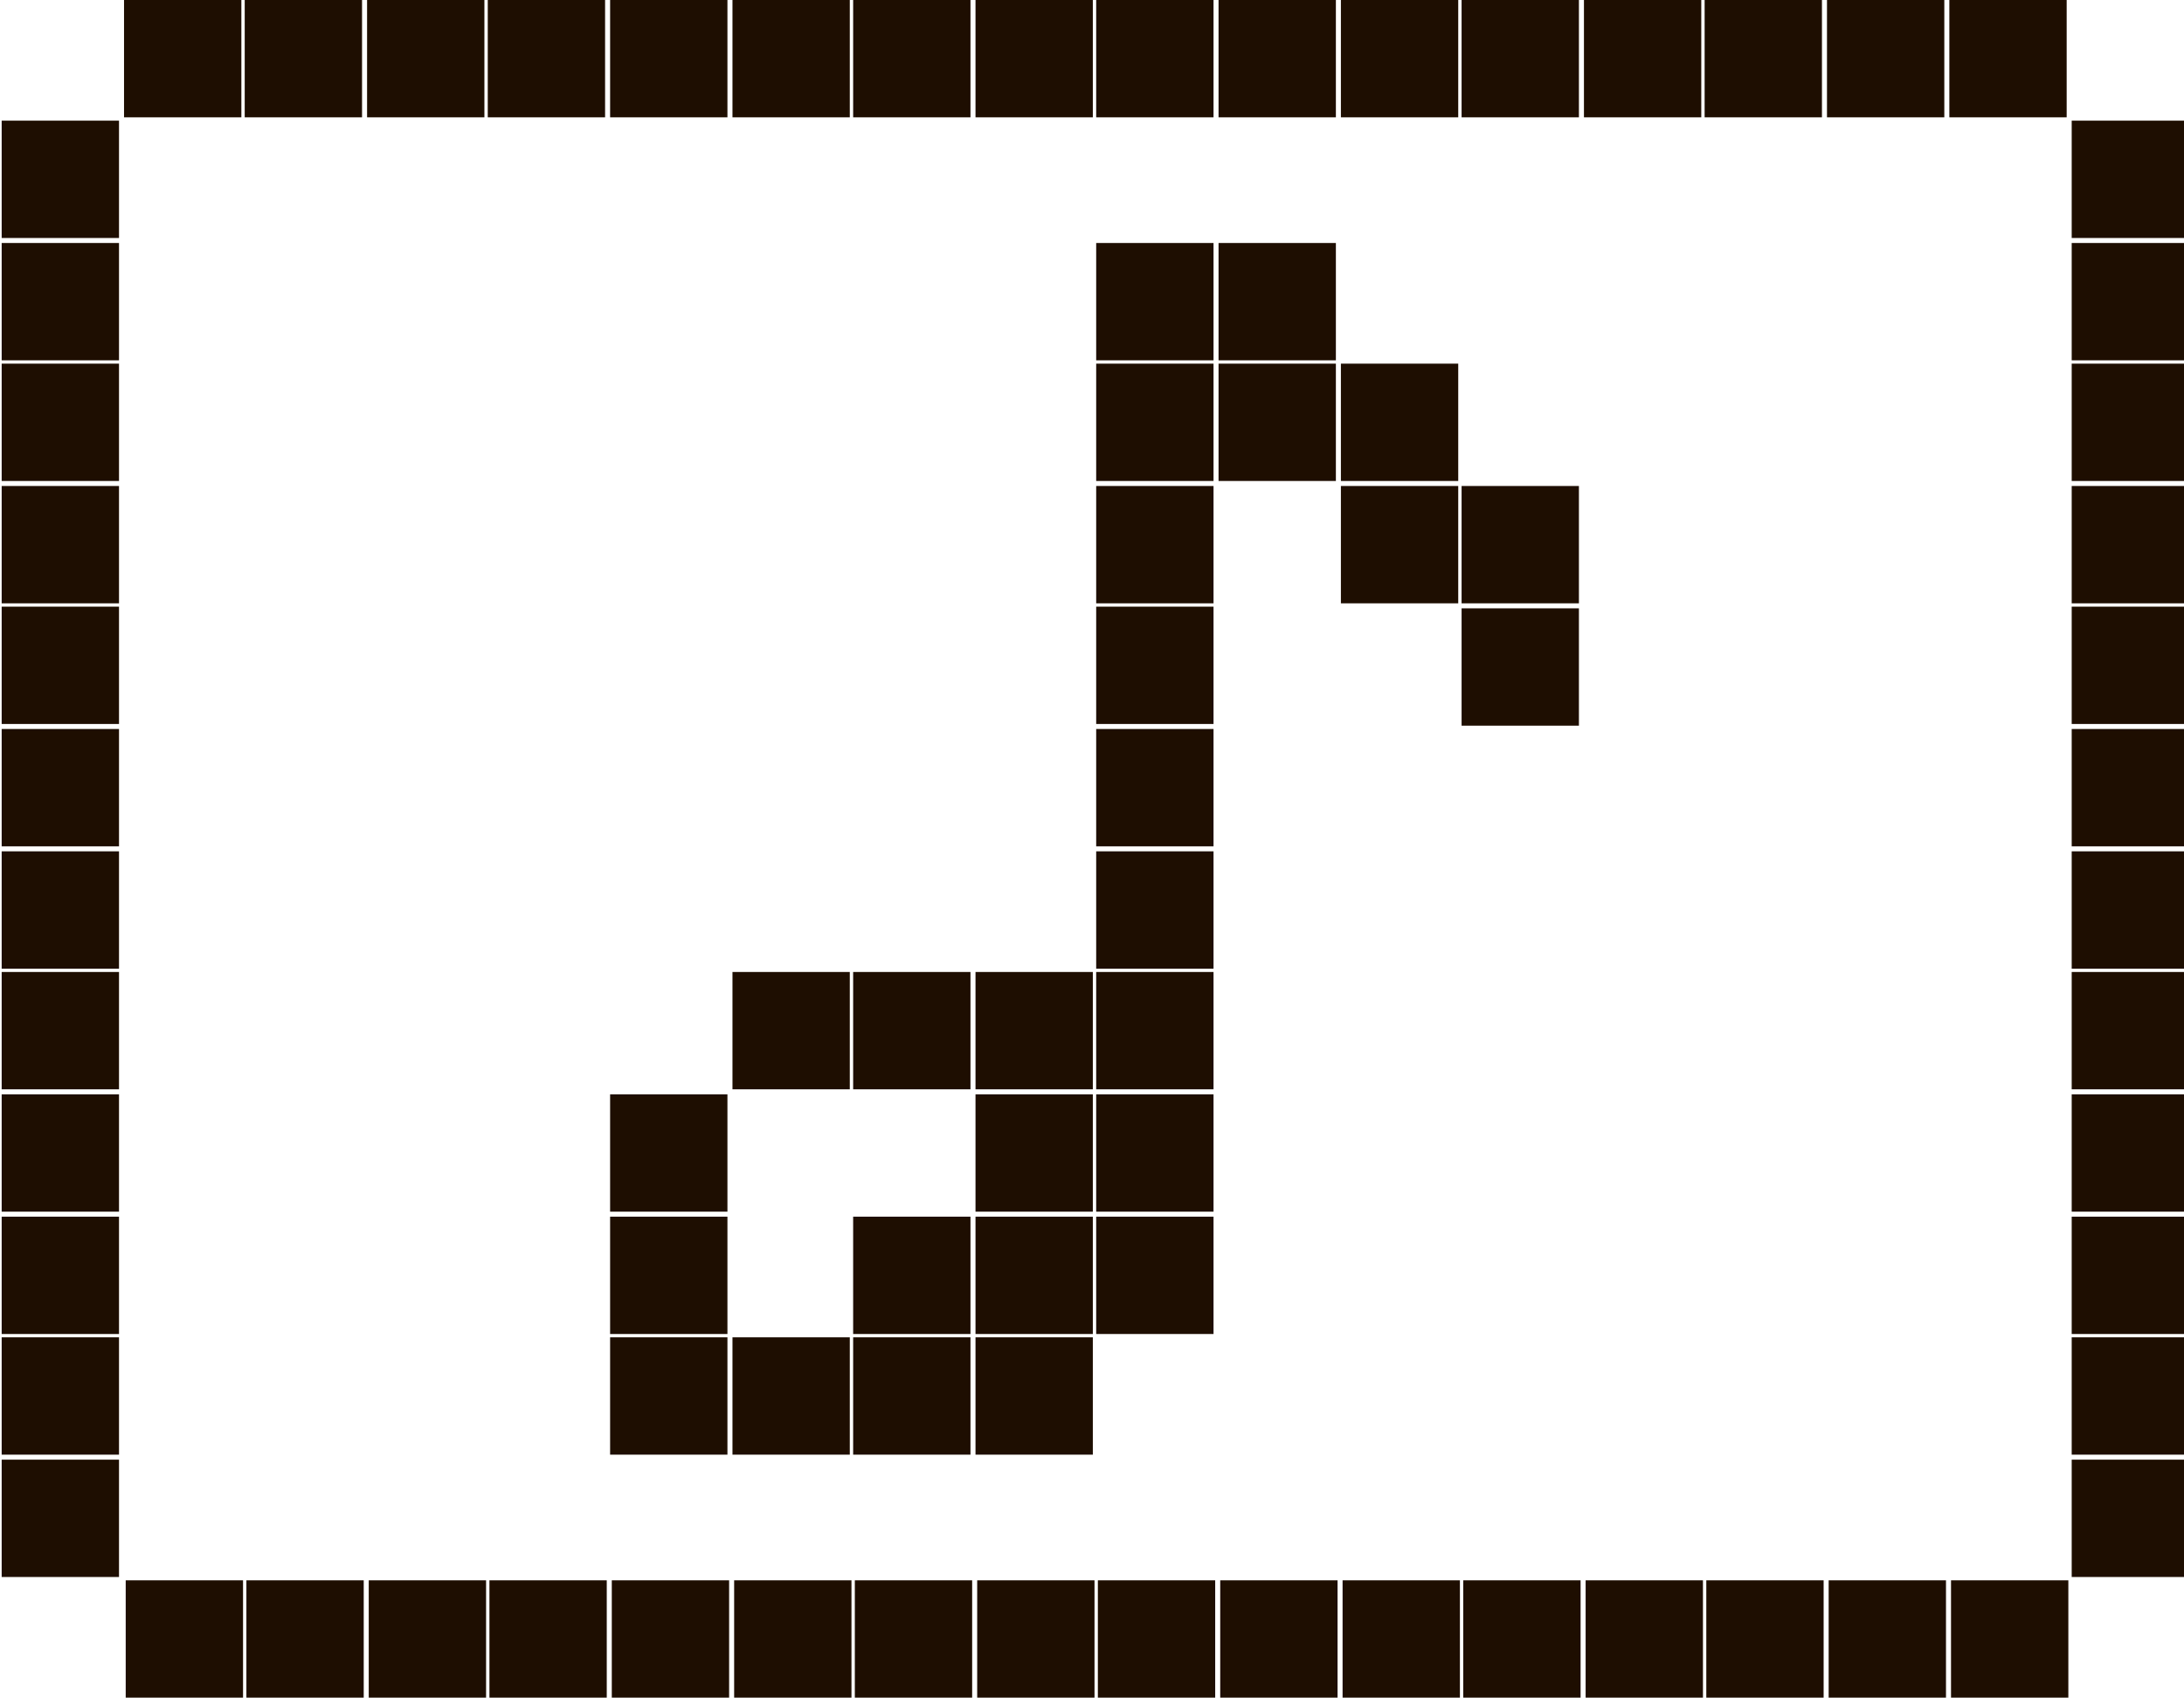 <?xml version="1.0" encoding="utf-8"?>
<!-- Generator: Adobe Illustrator 27.3.1, SVG Export Plug-In . SVG Version: 6.00 Build 0)  -->
<svg version="1.1" id="Слой_1" xmlns="http://www.w3.org/2000/svg" xmlns:xlink="http://www.w3.org/1999/xlink" x="0px" y="0px"
	 viewBox="0 0 130.3 101.3" style="enable-background:new 0 0 130.3 101.3;" xml:space="preserve">
<style type="text/css">
	.st0{fill:#1E0E01;}
</style>
<path class="st0" d="M0.1,7.2h7v7h-7V7.2z M7.4,0h7v7h-7V0z M14.6,0h7v7h-7V0z M21.9,0h7v7h-7V0z M29.1,0h7v7h-7V0z M36.4,0h7v7h-7
	V0z M43.7,0h7v7h-7V0z M50.9,0h7v7h-7V0z M58.2,0h7v7h-7V0z M65.4,0h7v7h-7V0z M72.7,0h7v7h-7V0z M0.1,14.5h7v7h-7V14.5z M0.1,21.7
	h7v7h-7V21.7z M0.1,29h7v7h-7V29z M0.1,36.2h7v7h-7V36.2z M0.1,43.5h7v7h-7V43.5z M0.1,50.8h7v7h-7V50.8z M0.1,58h7v7h-7V58z
	 M0.1,65.3h7v7h-7V65.3z M36.4,65.3h7v7h-7V65.3z M43.7,58h7v7h-7V58z M50.9,58h7v7h-7V58z M58.2,58h7v7h-7V58z M58.2,65.3h7v7h-7
	V65.3z M65.4,14.5h7v7h-7V14.5z M65.4,21.7h7v7h-7V21.7z M65.4,29h7v7h-7V29z M65.4,36.2h7v7h-7V36.2z M65.4,43.5h7v7h-7V43.5z
	 M65.4,50.8h7v7h-7V50.8z M65.4,58h7v7h-7V58z M65.4,65.3h7v7h-7V65.3z M72.7,14.5h7v7h-7V14.5z M72.7,21.7h7v7h-7V21.7z M80,21.7h7
	v7h-7V21.7z M80,29h7v7h-7V29z M87.2,29h7v7h-7V29z M87.2,36.3h7v7h-7V36.3z M80,0h7v7h-7V0z M87.2,0h7v7h-7V0z M94.5,0h7v7h-7V0z
	 M101.7,0h7v7h-7V0z M109,0h7v7h-7V0z M0.1,72.6h7v7h-7V72.6z M36.4,72.6h7v7h-7V72.6z M50.9,72.6h7v7h-7V72.6z M58.2,72.6h7v7h-7
	V72.6z M65.4,72.6h7v7h-7V72.6z M0.1,79.8h7v7h-7V79.8z M36.4,79.8h7v7h-7V79.8z M43.7,79.8h7v7h-7V79.8z M50.9,79.8h7v7h-7V79.8z
	 M58.2,79.8h7v7h-7V79.8z M0.1,87.1h7v7h-7V87.1z M7.5,94.3h7v7h-7V94.3z M14.7,94.3h7v7h-7V94.3z M22,94.3h7v7h-7V94.3z M29.2,94.3
	h7v7h-7V94.3z M36.5,94.3h7v7h-7V94.3z M43.8,94.3h7v7h-7V94.3z M51,94.3h7v7h-7V94.3z M58.3,94.3h7v7h-7V94.3z M65.5,94.3h7v7h-7
	V94.3z M72.8,94.3h7v7h-7V94.3z M80.1,94.3h7v7h-7V94.3z M87.3,94.3h7v7h-7V94.3z M94.6,94.3h7v7h-7V94.3z M101.8,94.3h7v7h-7V94.3z
	 M109.1,94.3h7v7h-7V94.3z M116.4,94.3h7v7h-7V94.3z M116.3,0h7v7h-7V0z M123.6,7.2h7v7h-7V7.2z M123.6,14.5h7v7h-7V14.5z
	 M123.6,21.7h7v7h-7V21.7z M123.6,29h7v7h-7V29z M123.6,36.2h7v7h-7V36.2z M123.6,43.5h7v7h-7V43.5z M123.6,50.8h7v7h-7V50.8z
	 M123.6,58h7v7h-7V58z M123.6,65.3h7v7h-7V65.3z M123.6,72.6h7v7h-7V72.6z M123.6,79.8h7v7h-7V79.8z M123.6,87.1h7v7h-7V87.1z"/>
</svg>

